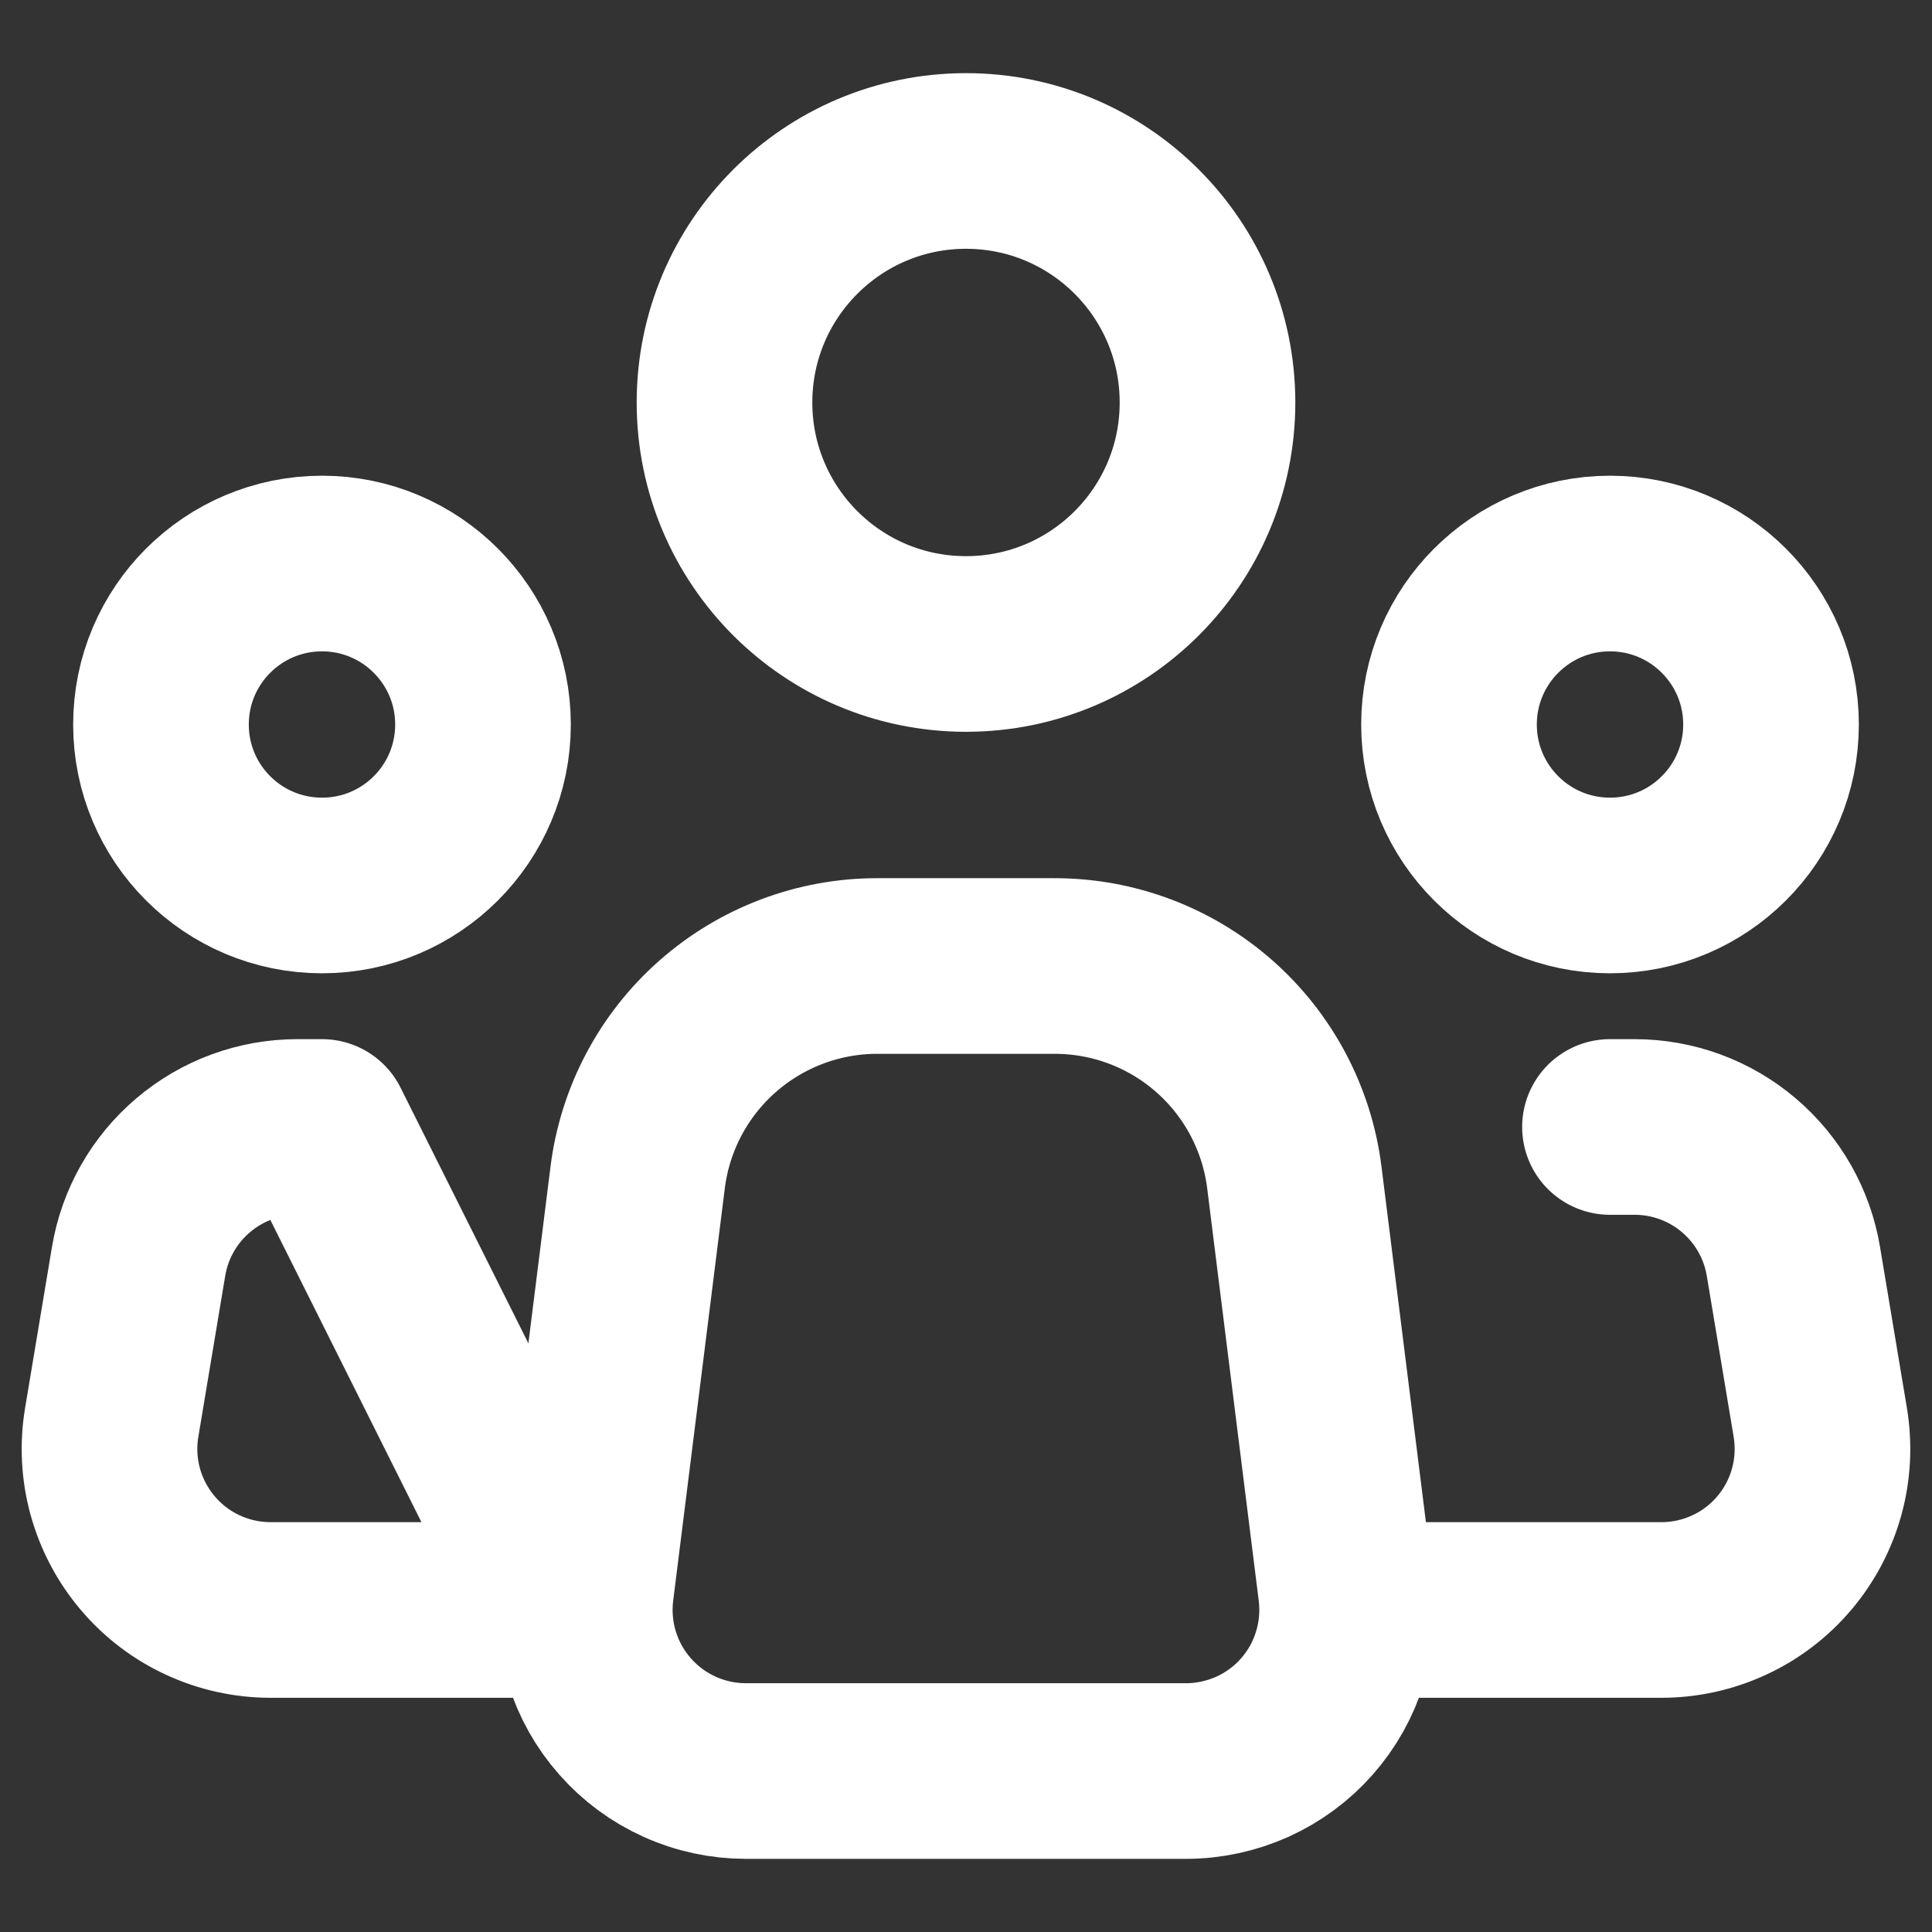 <svg width="22" height="22" viewBox="0 0 22 22" fill="none" xmlns="http://www.w3.org/2000/svg">
<rect x="0" y="0" width="22" height="22" fill="#333333" stroke="none"/>
<path d="M15.326 18.106L14.739 13.409C14.656 12.744 14.333 12.132 13.83 11.688C13.327 11.244 12.68 11 12.009 11H9.989C9.319 11 8.672 11.245 8.169 11.689C7.667 12.132 7.344 12.744 7.261 13.409L6.673 18.106C6.641 18.364 6.664 18.626 6.741 18.875C6.818 19.123 6.946 19.352 7.119 19.547C7.291 19.742 7.502 19.898 7.74 20.005C7.977 20.112 8.234 20.167 8.494 20.167H13.506C13.766 20.167 14.023 20.111 14.26 20.005C14.497 19.898 14.709 19.742 14.881 19.547C15.053 19.352 15.182 19.123 15.258 18.874C15.335 18.626 15.358 18.364 15.326 18.106V18.106Z" stroke="white" stroke-width="2" stroke-linecap="round" stroke-linejoin="round"/>
<path d="M11 7.333C12.519 7.333 13.75 6.102 13.75 4.583C13.75 3.065 12.519 1.833 11 1.833C9.481 1.833 8.25 3.065 8.25 4.583C8.25 6.102 9.481 7.333 11 7.333Z" stroke="white" stroke-width="2"/>
<path d="M3.667 10.083C4.679 10.083 5.5 9.263 5.5 8.25C5.5 7.238 4.679 6.417 3.667 6.417C2.654 6.417 1.833 7.238 1.833 8.25C1.833 9.263 2.654 10.083 3.667 10.083Z" stroke="white" stroke-width="2"/>
<path d="M18.333 10.083C19.346 10.083 20.167 9.263 20.167 8.25C20.167 7.238 19.346 6.417 18.333 6.417C17.321 6.417 16.5 7.238 16.5 8.25C16.5 9.263 17.321 10.083 18.333 10.083Z" stroke="white" stroke-width="2"/>
<path d="M18.333 12.833H18.614C19.048 12.833 19.468 12.987 19.799 13.268C20.13 13.548 20.351 13.937 20.422 14.365L20.728 16.198C20.771 16.461 20.758 16.73 20.687 16.987C20.616 17.244 20.49 17.482 20.318 17.685C20.146 17.888 19.932 18.052 19.69 18.163C19.448 18.275 19.185 18.333 18.919 18.333H15.583M3.667 12.833H3.386C2.952 12.833 2.532 12.987 2.201 13.268C1.87 13.548 1.649 13.937 1.578 14.365L1.272 16.198C1.228 16.461 1.242 16.73 1.313 16.987C1.384 17.244 1.51 17.482 1.682 17.685C1.854 17.888 2.068 18.052 2.31 18.163C2.551 18.275 2.815 18.333 3.081 18.333H6.417L3.667 12.833Z" stroke="white" stroke-width="2" stroke-linecap="round" stroke-linejoin="round"/>
</svg>

